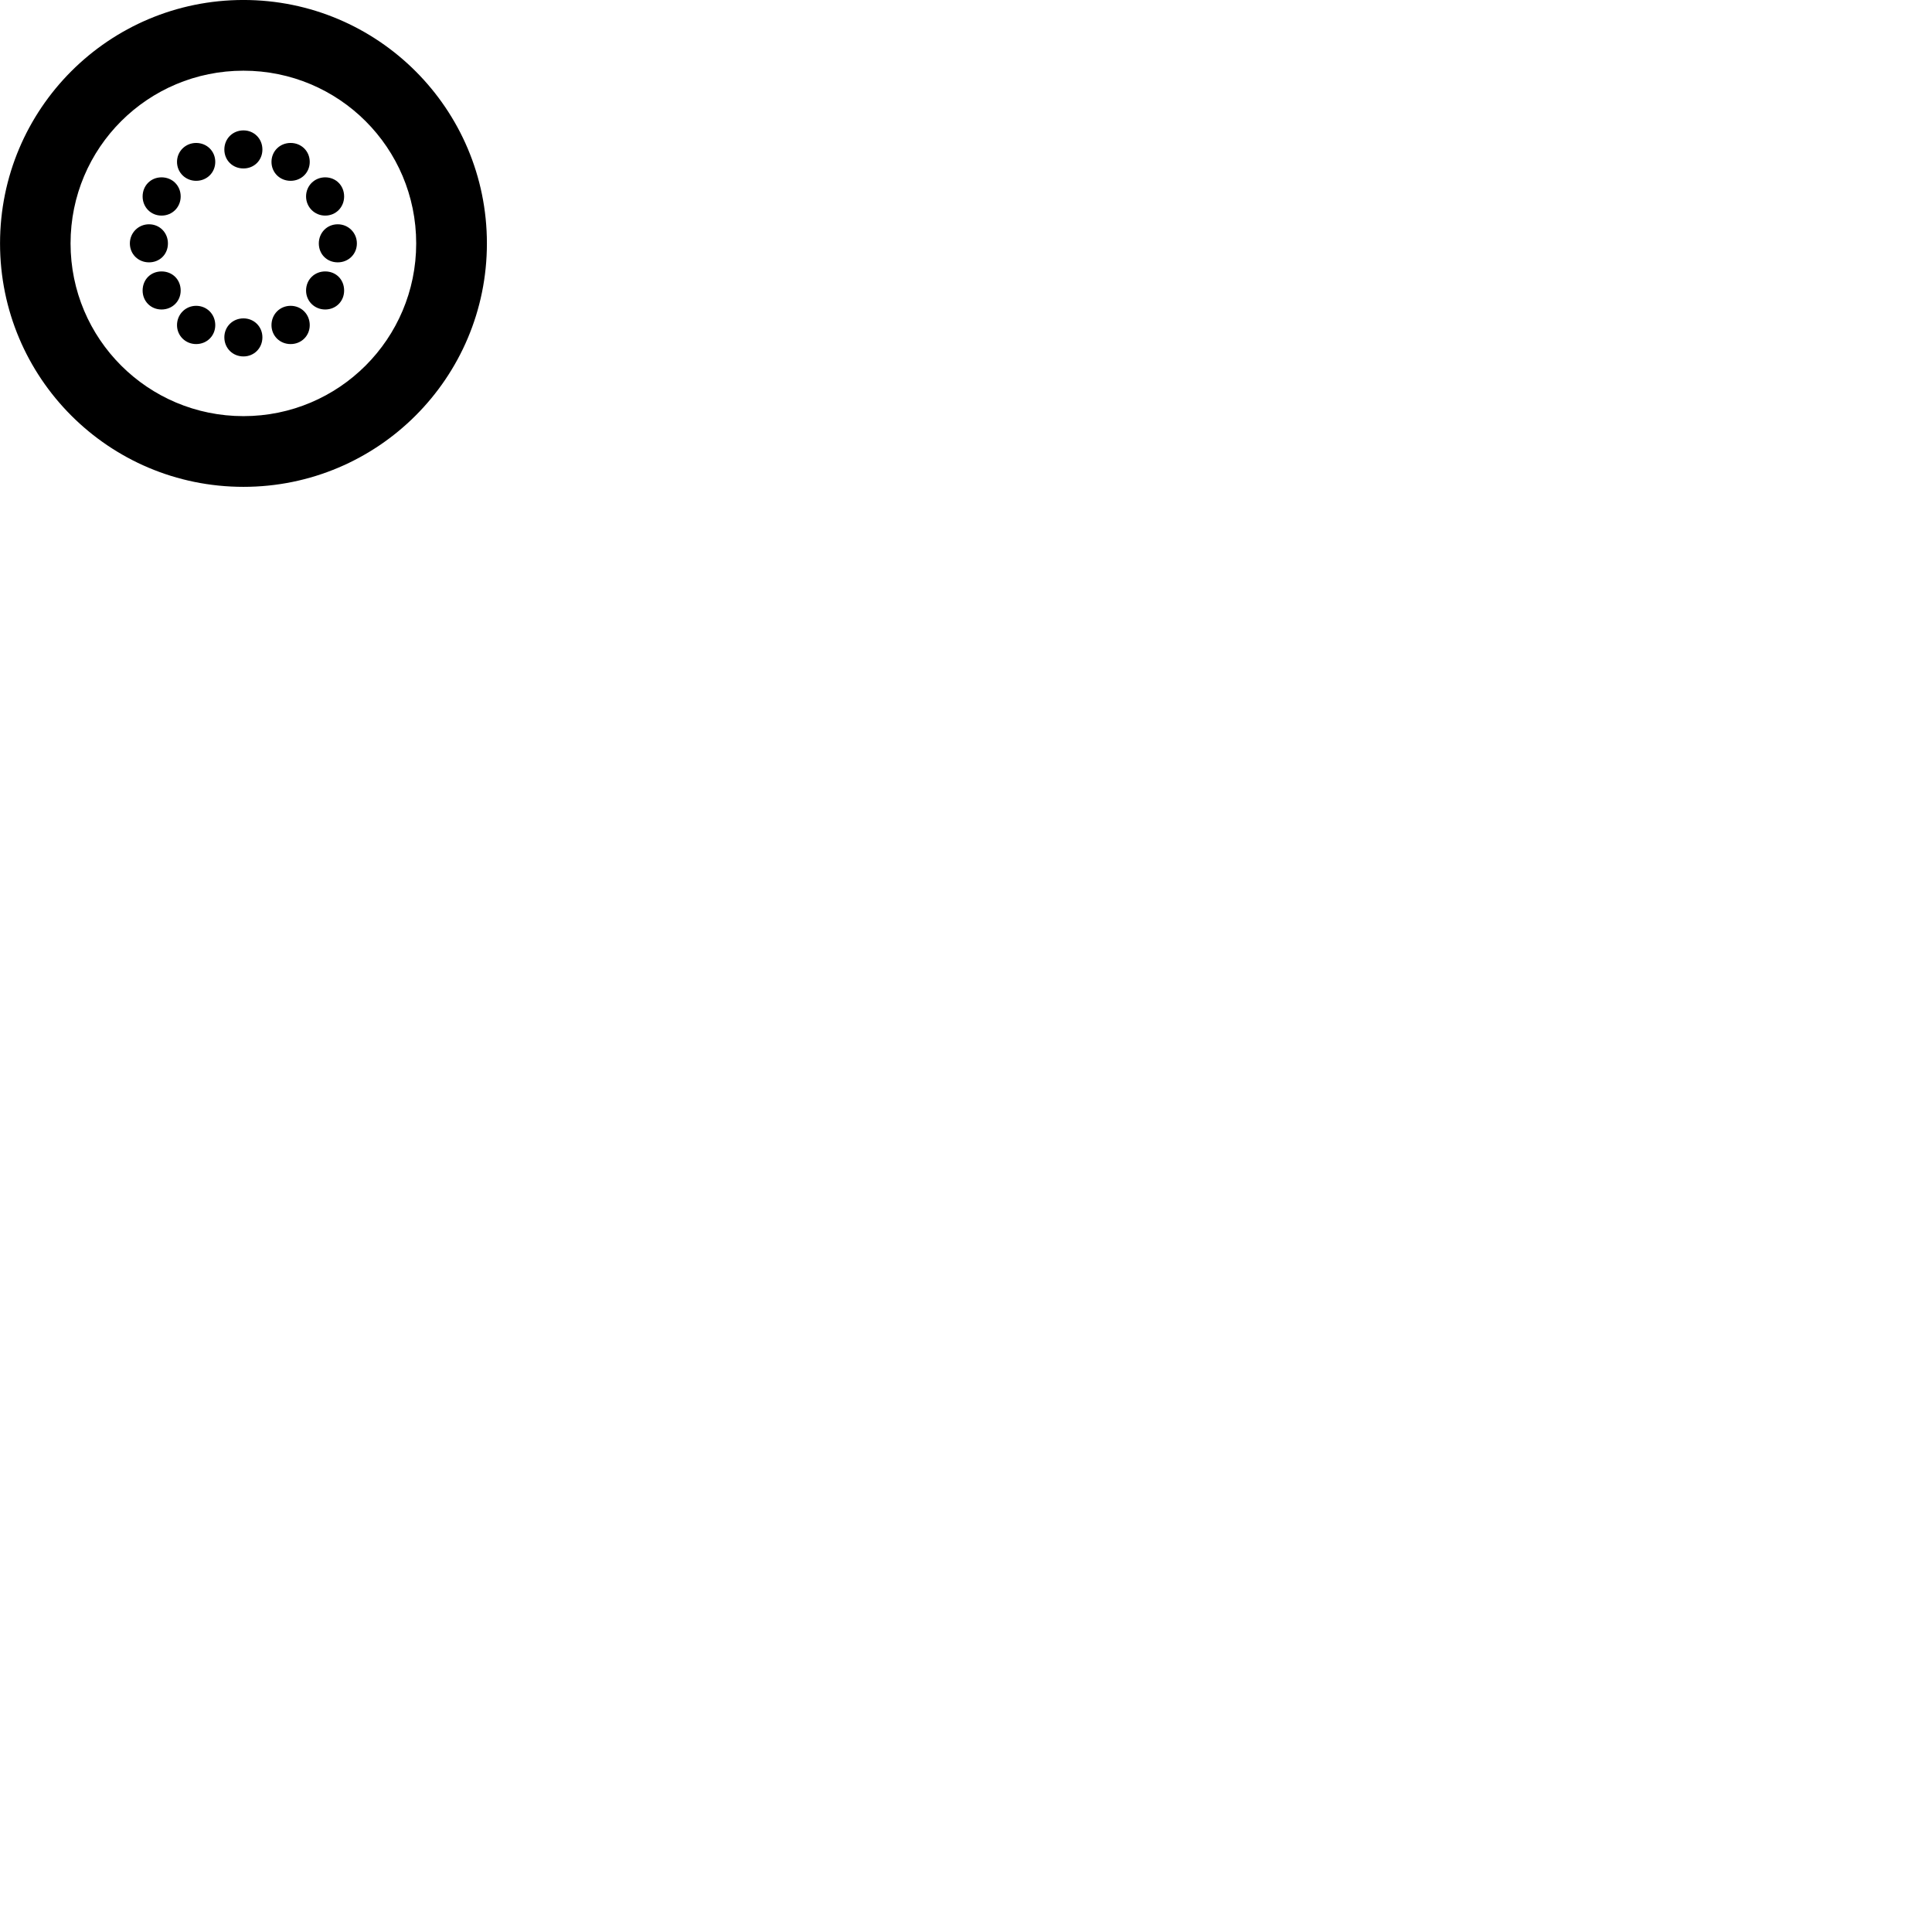 
        <svg xmlns="http://www.w3.org/2000/svg" viewBox="0 0 100 100">
            <path d="M12.602 25.199C19.562 25.199 25.202 19.559 25.202 12.599C25.202 5.639 19.562 -0.001 12.602 -0.001C5.632 -0.001 0.002 5.639 0.002 12.599C0.002 19.559 5.632 25.199 12.602 25.199ZM12.602 21.539C7.652 21.539 3.652 17.539 3.652 12.599C3.652 7.649 7.652 3.659 12.602 3.659C17.542 3.659 21.542 7.649 21.542 12.599C21.542 17.539 17.542 21.539 12.602 21.539ZM12.602 8.719C13.152 8.719 13.582 8.299 13.582 7.739C13.582 7.179 13.152 6.749 12.602 6.749C12.042 6.749 11.612 7.179 11.612 7.739C11.612 8.299 12.042 8.719 12.602 8.719ZM15.042 9.359C15.602 9.359 16.032 8.929 16.032 8.379C16.032 7.829 15.602 7.399 15.042 7.399C14.482 7.399 14.052 7.829 14.052 8.379C14.052 8.929 14.482 9.359 15.042 9.359ZM10.152 9.359C10.712 9.359 11.142 8.929 11.142 8.379C11.142 7.829 10.712 7.399 10.152 7.399C9.602 7.399 9.162 7.829 9.162 8.379C9.162 8.929 9.602 9.359 10.152 9.359ZM16.832 11.159C17.392 11.159 17.812 10.719 17.812 10.169C17.812 9.609 17.392 9.179 16.832 9.179C16.282 9.179 15.842 9.609 15.842 10.169C15.842 10.719 16.282 11.159 16.832 11.159ZM8.362 11.159C8.922 11.159 9.352 10.719 9.352 10.169C9.352 9.609 8.922 9.179 8.362 9.179C7.802 9.179 7.382 9.609 7.382 10.169C7.382 10.719 7.802 11.159 8.362 11.159ZM17.482 13.579C18.032 13.579 18.472 13.159 18.472 12.599C18.472 12.049 18.032 11.609 17.482 11.609C16.922 11.609 16.502 12.049 16.502 12.599C16.502 13.159 16.922 13.579 17.482 13.579ZM7.712 13.579C8.272 13.579 8.692 13.159 8.692 12.599C8.692 12.049 8.272 11.609 7.712 11.609C7.162 11.609 6.722 12.049 6.722 12.599C6.722 13.159 7.162 13.579 7.712 13.579ZM16.832 16.019C17.392 16.019 17.812 15.589 17.812 15.039C17.812 14.469 17.392 14.049 16.832 14.049C16.282 14.049 15.842 14.469 15.842 15.039C15.842 15.589 16.282 16.019 16.832 16.019ZM8.362 16.019C8.922 16.019 9.352 15.589 9.352 15.039C9.352 14.469 8.922 14.049 8.362 14.049C7.802 14.049 7.382 14.469 7.382 15.039C7.382 15.589 7.802 16.019 8.362 16.019ZM15.042 17.809C15.602 17.809 16.032 17.379 16.032 16.829C16.032 16.269 15.602 15.829 15.042 15.829C14.482 15.829 14.052 16.269 14.052 16.829C14.052 17.379 14.482 17.809 15.042 17.809ZM10.152 17.809C10.712 17.809 11.142 17.379 11.142 16.829C11.142 16.269 10.712 15.829 10.152 15.829C9.602 15.829 9.162 16.269 9.162 16.829C9.162 17.379 9.602 17.809 10.152 17.809ZM12.602 18.449C13.152 18.449 13.582 18.019 13.582 17.459C13.582 16.909 13.152 16.479 12.602 16.479C12.042 16.479 11.612 16.909 11.612 17.459C11.612 18.019 12.042 18.449 12.602 18.449Z" />
        </svg>
    